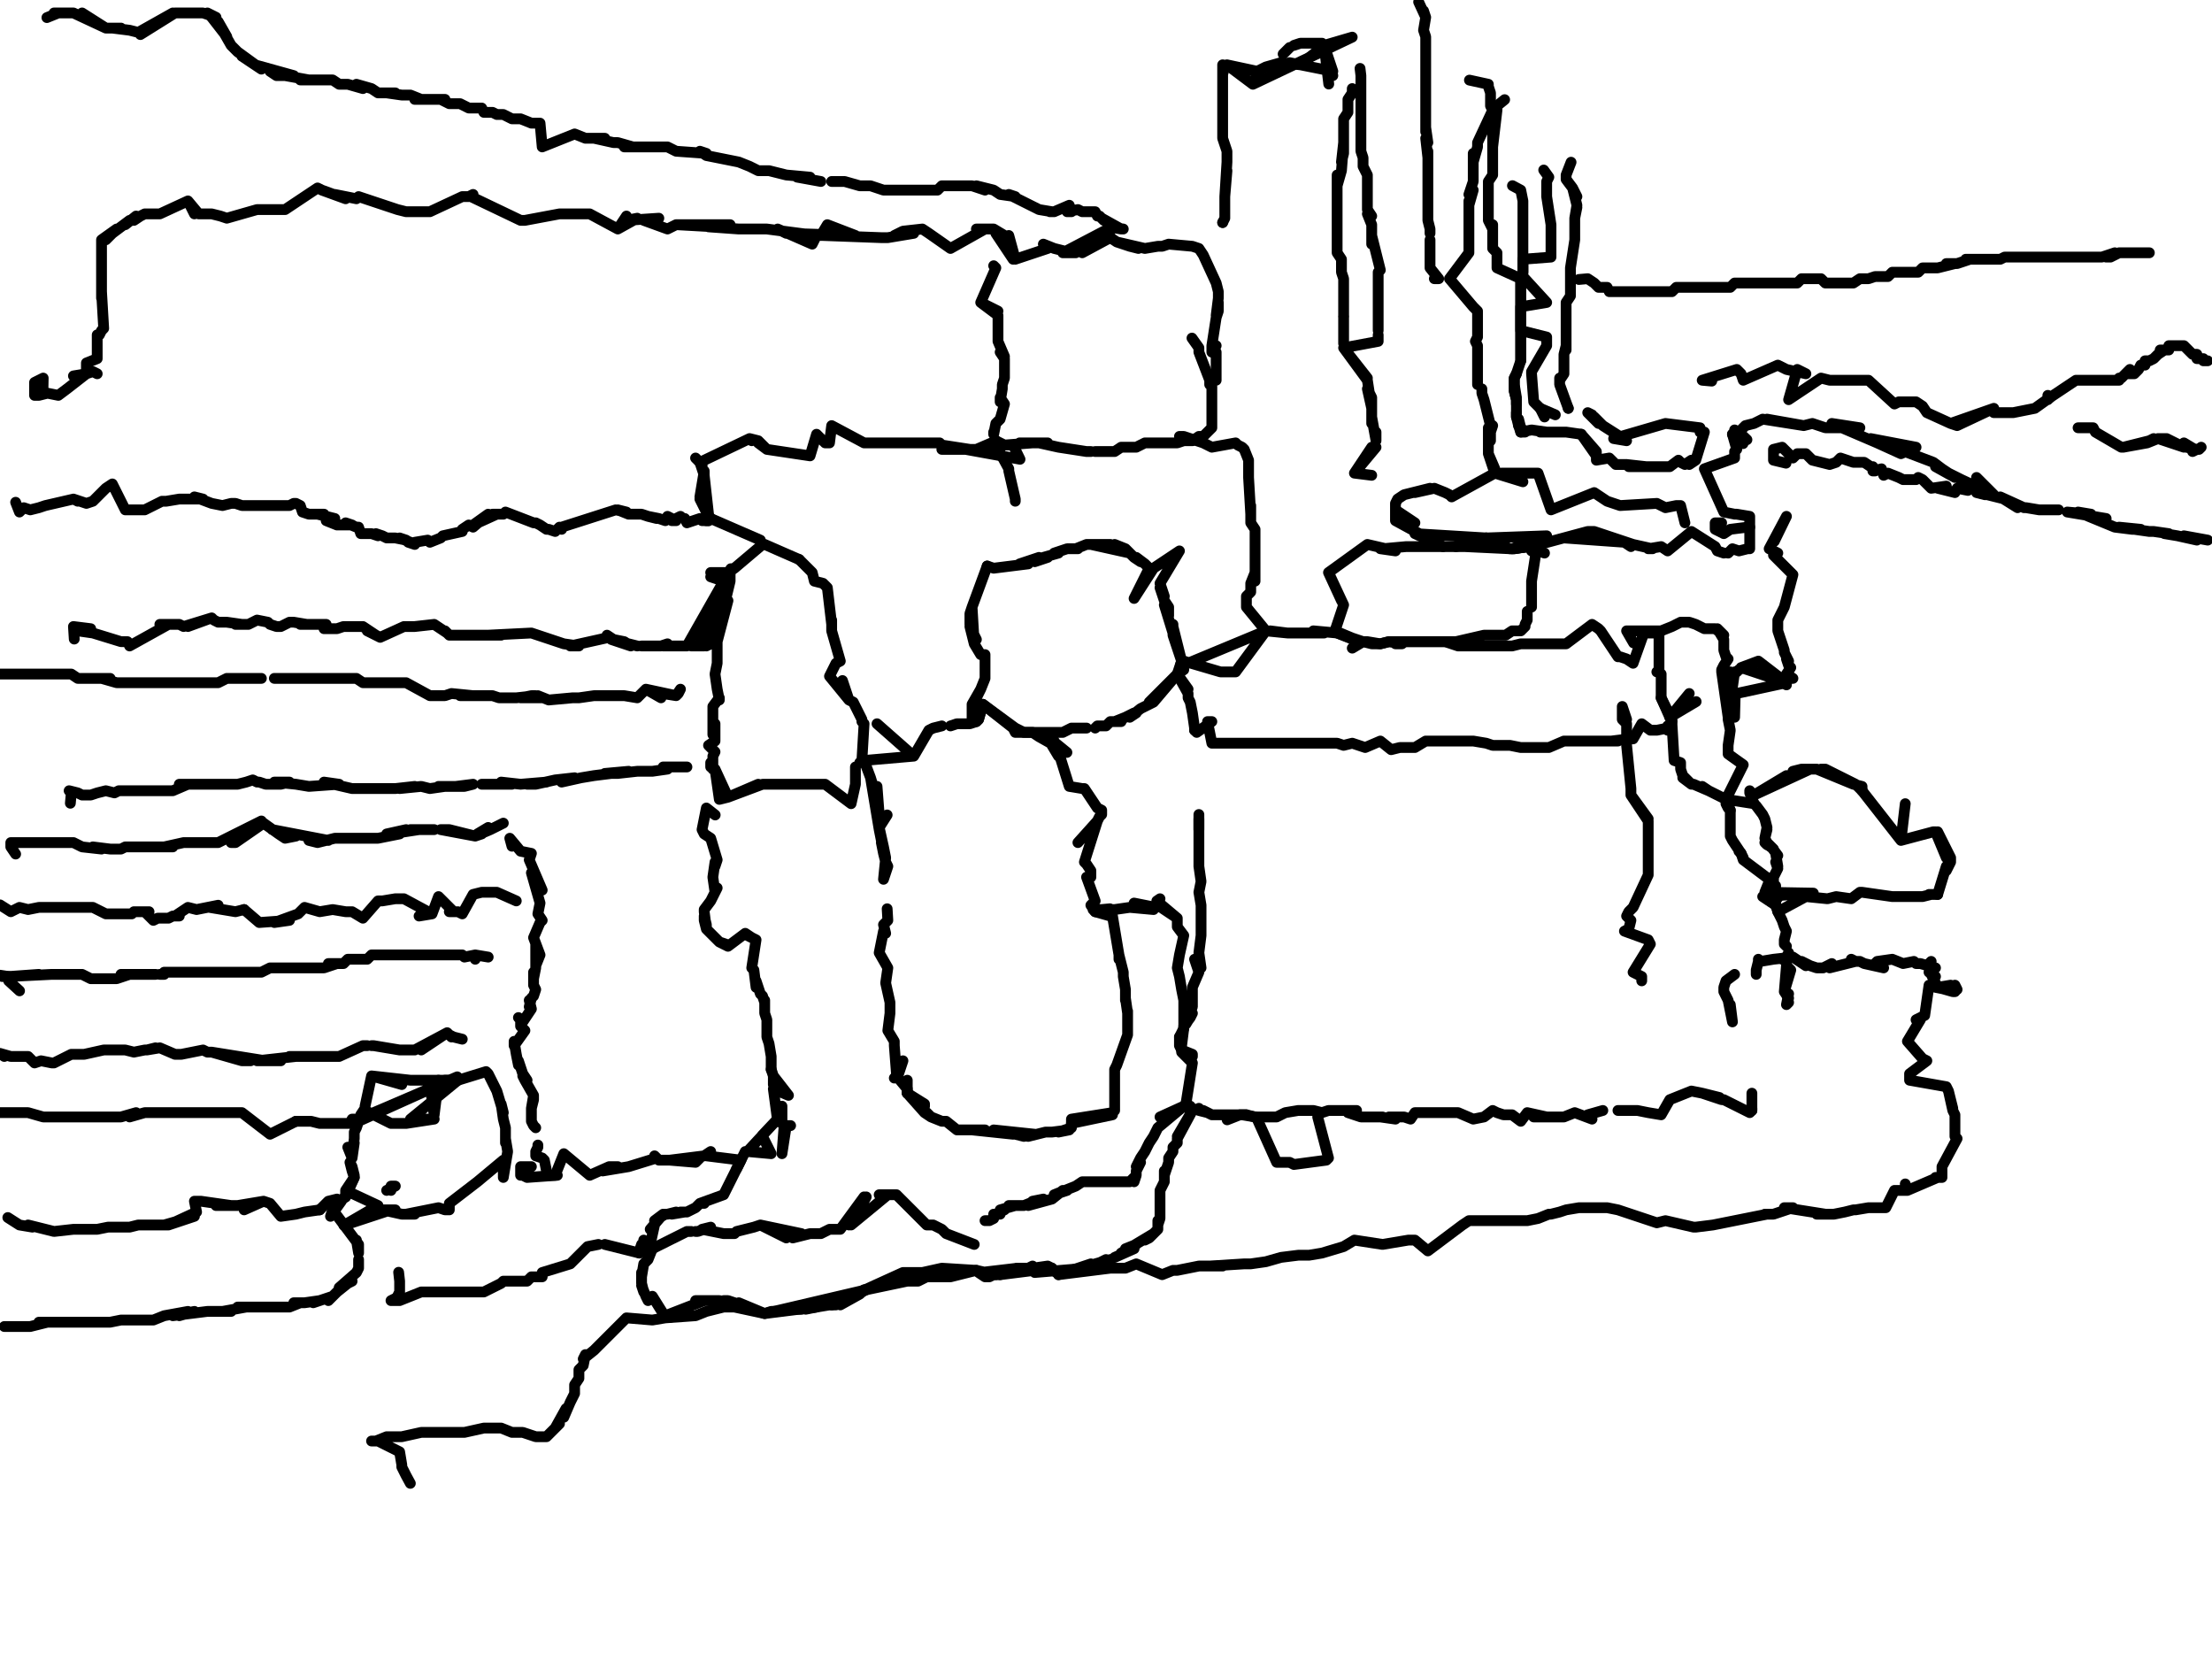 <?xml version="1.0" encoding="utf-8" ?>
<svg baseProfile="full" height="769" version="1.1" width="1024" xmlns="http://www.w3.org/2000/svg" xmlns:ev="http://www.w3.org/2001/xml-events" xmlns:xlink="http://www.w3.org/1999/xlink"><defs /><path d="M19.9,180.01L20,175L16,177L16,183L16,183L18,183L22,182L27,183L31,180L40,173L34,174L40,173L43,172L45,173L43,172L40,173L40,172L40,169L40,168L40,168L45,166L45,155L46,155L47,153L48,152L48,152L47,135L47,138L47,131L47,128L47,124L47,122L47,119L47,115L47,117L47,113L47,111L54,106L51,109L49,111L52,108L60,102L58,104L63,100L62,102L65,100L67,99L69,99L71,99L74,99L87,93L90,99L87,93L92,99L98,99L102,100L105,101L105,101L119,97L127,97L132,97L147,87L149,88L160,92L155,90L165,92L166,91L184,97L184,97L188,98L199,98L194,98L199,98L214,91L217,91L219,90L218,91L241,102L243,102L241,102L243,102L259,99L268,99L262,99L273,99L286,106L290,100L286,106L295,101L290,102L305,101L298,102L309,106L313,104L338,104L313,104L331,105L328,105L342,106L342,106L342,106L355,106L378,109L376,113L360,106L364,108L396,109L383,104L380,109L381,109L408,110L408,110L408,110L411,110L423,108L414,109L418,107L427,106L430,108L430,108L440,115L430,108L440,115L440,115L440,115L440,115L456,106L452,106L458,106L454,106L460,106L465,109L463,108L461,108L469,120L467,109L470,120L470,120L470,120L470,120L485,115L483,113L488,115L496,117L498,117L492,117L513,106L514,110L501,117L514,110" fill="none" stroke="#000000" style="-webkit-tap-highlight-color: rgba(0, 0, 0, 0); stroke-linecap: round; stroke-linejoin: round; stroke-width: 5;" /><path d="M517,112L514,110L517,112L517,112L523,114L527,115L527,115L517,112L530,115L530,115L536,114L537,114L538,114L541,113L552,114L541,113L552,114L552,114L555,115L557,118L557,118L557,118L557,118L557,118L557,118L557,118L563,131L564,135L564,137L564,138L563,146L564,140L564,144L563,147L561,160L561,160L563,160L561,160L561,160L561,160L561,163L561,163" fill="none" stroke="#000000" style="-webkit-tap-highlight-color: rgba(0, 0, 0, 0); stroke-linecap: round; stroke-linejoin: round; stroke-width: 5;" /><path d="M450.49,125.74" fill="none" stroke="#000000" style="-webkit-tap-highlight-color: rgba(0, 0, 0, 0); stroke-linecap: round; stroke-linejoin: round; stroke-width: 5;" /><path d="M563,163L563,163L563,163L563,176" fill="none" stroke="#000000" style="-webkit-tap-highlight-color: rgba(0, 0, 0, 0); stroke-linecap: round; stroke-linejoin: round; stroke-width: 5;" /><path d="M460,123L460,123L460,123L460,123L460,123L460,123L461,124L454,140L454,140L462,144L454,140L462,146L462,149L462,155L462,151L462,156L462,158L465,165L463,163L465,166L465,174L465,175L464,178L464,180L463,186L463,184L465,187L463,194L463,194L463,194L462,195L461,196L460,201L460,200" fill="none" stroke="#000000" style="-webkit-tap-highlight-color: rgba(0, 0, 0, 0); stroke-linecap: round; stroke-linejoin: round; stroke-width: 5;" /><path d="M461,204L461,204L461,206L461,206L461,206L461,206L467,217L467,217L467,218L467,218L467,218L467,218L470,231L467,218L470,231L470,231L470,232" fill="none" stroke="#000000" style="-webkit-tap-highlight-color: rgba(0, 0, 0, 0); stroke-linecap: round; stroke-linejoin: round; stroke-width: 5;" /><path d="M551.8,156.49L555,161L555,162L555,163L555,163L560,176L560,176L560,176L560,178L560,178L561,179L561,179L561,179L561,191L561,179L561,193L561,194L561,196L561,198L559,200L557,202L555,202L552,204L548,204L545,205L543,205L541,205L539,205L537,205L536,205L534,205L532,205L530,205L526,207L523,207L519,207L516,209L512,209L510,209L508,209L507,209" fill="none" stroke="#000000" style="-webkit-tap-highlight-color: rgba(0, 0, 0, 0); stroke-linecap: round; stroke-linejoin: round; stroke-width: 5;" /><path d="M505,209L503,209L490,207L490,207L490,207L490,207L490,207L481,205L485,205L472,205L478,205L465,206L469,206L461,206L456,208L454,208L450,208L447,208L436,208L447,208L472.2,212.58L469,206L469,206L467,206L465,206L461,204L459,205L452,208L447,208L449,208L436,206L435,205L432,205L432,205L432,205L414,205L418,205L405,205L411,205L402,205L400,205L385,197L384,205L384,205L384,205L382,205L378,201L375,211L375,211L355,208L375,211L355,208L355,208L355,208L355,208L351,205L355,208L351,204L347,203L348,204L347,203L347,203L347,203L347,203L347,203L347,203L324,214L325,215L325,215L324,214" fill="none" stroke="#000000" style="-webkit-tap-highlight-color: rgba(0, 0, 0, 0); stroke-linecap: round; stroke-linejoin: round; stroke-width: 5;" /><path d="M325,216L324,214L322,212L324,214L326,220L326,218L324,230L326,220L328,238L324,231L327,237L329,240L329,240L328,241L327,241L328,241L328,241L328,241L327,241" fill="none" stroke="#000000" style="-webkit-tap-highlight-color: rgba(0, 0, 0, 0); stroke-linecap: round; stroke-linejoin: round; stroke-width: 5;" /><path d="M551.8,203.53L546,202L548,202L554,204L557,205L561,207L572,205L573,206L575,207L576,208L578,213L578,218L578,216L578,221L578,221L578,221L578,221L579,238L579,234L579,242L581,245L581,251L581,247L581,258L581,254L581,261L581,263L581,269L581,265L579,270L579,274L577,276L577,278L577,280L577,281L586,292" fill="none" stroke="#000000" style="-webkit-tap-highlight-color: rgba(0, 0, 0, 0); stroke-linecap: round; stroke-linejoin: round; stroke-width: 5;" /><path d="M586,292L586,292L586,292L586,292L586,292L586,292L586,292L546.37,308.47L547,306L548,306L548,306L548,306L548,306L565,311L565,311L572,311L586,292L586,292L596,293L588,292L596,293L602,293L613,293L608,292L619,293L619,293L629,297L626,300L631,297L635,298L639,298L643,297L649,298L646,298L651,297L655,297L660,297L657,297L662,297L666,297L669,297L675,299L673,297L675,299L675,299L687,299L691,299L695,299L700,299L704,298L707,298L713,298L716,298L722,298L725,298L737,289L740,291L741,292L749,304L741,292L749,304L749,304L750,304L753,305L753,305L756,307L756,307L761,293L761,293L768,293L768,311L767,311L768,311L768,311L768,311L769,312L769,312L769,312L769,312L769,312L769,316L769,316L769,323L773,332L773,332L774,334L773,336L772,336L772,337L767,338L767,338L765,338L764,338L764,338L760,335L756,342L756,342L753,342L754,342L746,343L749,343L745,343L742,343L738,343L735,343L731,343L727,343L724,343L717,346L713,346L707,346L704,346L699,345L694,345L691,345L688,344L682,343L678,343L671,343L664,343L660,343L655,346L651,346L653,346L648,346L644,347L639,343L632,346L629,345L626,344L622,345L619,344L615,344L610,344L604,344L592,344L597,344L586,344L581,344L575,344L574,344L577,344L570,344L568,344L564,344L566,344L563,344L561,344L559,334L561,334L554,339L554,339L554,339L553,338" fill="none" stroke="#000000" style="-webkit-tap-highlight-color: rgba(0, 0, 0, 0); stroke-linecap: round; stroke-linejoin: round; stroke-width: 5;" /><path d="M553,338L553,338L553,338L553,338L553,337L553,337L552,330L552,330L552,330L551,325L550,323L551,325L550,323L550,321L545,312L550,319L545,312L545,312L545,312L545,312L545,312L548,310" fill="none" stroke="#000000" style="-webkit-tap-highlight-color: rgba(0, 0, 0, 0); stroke-linecap: round; stroke-linejoin: round; stroke-width: 5;" /><path d="M307.56,321.13L313,322L314,321L315,319L315,319L313,322L299,319L306,323L299,319L295,323L289,322L280,322L285,322L275,322L268,323L265,323L265,323L254,324L254,324L249,322L249,322L251,323L242,323L241,323L246,322L248,322L239,323L237,323L231,323L231,323L228,322L224,322L228,322L226,322L223,322L215,322L213,322L219,322L209,321L206,322L201,322L203,322L199,322L199,322L199,322L199,322L199,322L188,316L186,316L185,316L181,316L179,316L175,316L174,316L170,316L168,316L165,314L161,314L157,314L154,314L150,314L147,314L137,314L141,314L132,314L127,314" fill="none" stroke="#000000" style="-webkit-tap-highlight-color: rgba(0, 0, 0, 0); stroke-linecap: round; stroke-linejoin: round; stroke-width: 5;" /><path d="M116,314L121,314L110,314L105,314L101,316L98,316L89,316L92,316L78,316L81,316L85,316L74,316L71,316L69,316L62,316L65,316L58,316L54,316L47,314L51,314L43,314L40,314L45,314L36,314L33,312L24,312L27,312L18,312L13,312L9,312L4,312L0,312" fill="none" stroke="#000000" style="-webkit-tap-highlight-color: rgba(0, 0, 0, 0); stroke-linecap: round; stroke-linejoin: round; stroke-width: 5;" /><path d="M10.86,237.91" fill="none" stroke="#000000" style="-webkit-tap-highlight-color: rgba(0, 0, 0, 0); stroke-linecap: round; stroke-linejoin: round; stroke-width: 5;" /><path d="M34.37,295.8L34,290L34,290L42,291L36,292L43,293L56,297L58,297L59,297L59,297L60,299L78,289L74,289L80,289L83,289L85,290L98,286L87,290L98,286L98,286L99,287L99,287L101,288L105,288L112,289L109,289L115,289L119,287L124,288L125,289L128,290L130,290L134,288L136,288L142,289L139,289L151,289L150,291L156,291L159,290L164,290L168,290L174,294L170,292L176,295L187,290L176,295L187,290L192,290L192,290L201,289L207,293L206,292L208,294L210,294L210,294L210,294L223,294L232,294L226,294L246,293L246,293L246,293L246,293L246,293L261,298L268,299L264,299L282,295L281,294L284,296L289,297L292,299L283,296L295,299" fill="none" stroke="#000000" style="-webkit-tap-highlight-color: rgba(0, 0, 0, 0); stroke-linecap: round; stroke-linejoin: round; stroke-width: 5;" /><path d="M302,299L297,299L297,299L304,299L306,299L309,298L307,299L312,299L315,299L313,299L317,299L318,299L338.32,263.24L324,299L322,299L320,299L326,299L329,298L327,299L329,298L331,298L338,269L338,265L337,272L327,299L331,290L332,297L337,278L332,294L332,307L331,312L332,319L332,319L333,324L333,323L330,327L330,330L330,332L330,339L330,340L331,335L331,343L328,345L331,348L330,350L330,356L329,353L329,355L331,356L331,356L337,369L333,370L331,356L337,369L337,369L337,369L337,369L337,369L351,363L337,369L353,363L356,363L364,363L358,363L362,363L367,363L373,363L369,363L375,363L376,363L380,363L378,363L382,363L394,372L394,372L396,363L396,361L396,359L396,361L396,356L396,355" fill="none" stroke="#000000" style="-webkit-tap-highlight-color: rgba(0, 0, 0, 0); stroke-linecap: round; stroke-linejoin: round; stroke-width: 5;" /><path d="M398,353L399,352L400,335L400,335L399,334L399,333L395,325L393,324L390,316L390,315L393,324L384,313L387,307L387,307L387,307L389,306L385,292L385,287L385,289L383,272L383,272L383,272L383,272L381,270L377,269L377,269L376,265L371,260L370,259L370,259L370,259L370,259" fill="none" stroke="#000000" style="-webkit-tap-highlight-color: rgba(0, 0, 0, 0); stroke-linecap: round; stroke-linejoin: round; stroke-width: 5;" /><path d="M452.3,266.86" fill="none" stroke="#000000" style="-webkit-tap-highlight-color: rgba(0, 0, 0, 0); stroke-linecap: round; stroke-linejoin: round; stroke-width: 5;" /><path d="M370,259L370,259L354,252L354,252L353,252L354,252L353,252L353,252L353,252L340,263L337,265L333,265L331,265L329,265L331,267L329,267L335,269" fill="none" stroke="#000000" style="-webkit-tap-highlight-color: rgba(0, 0, 0, 0); stroke-linecap: round; stroke-linejoin: round; stroke-width: 5;" /><path d="M457,262L457,262L457,262L460,263L457,262L460,263L460,263L476,261L472,261L481,258L479,260L485,258L483,258L490,256L488,256L494,254L499,254L498,254L503,252L510,252L508,252L514,252L505,252L523,256L517,254L516,252L521,254L525,258L528,260L526,258L530,261L532,263L525,277L534,263L546,255L537,270L539,276L537,272L539,278L541,281L541,283L541,285L539,280L547,306L543,294L543,289L543,290L547,306L547,306L547,306L547,306L545,312L545,312L545,312L545,312L532,325L545,312L534,325L530,327L528,328L523,332L526,330L525,330L517,334L521,332L516,334L519,334L514,334L512,336L508,336L507,337" fill="none" stroke="#000000" style="-webkit-tap-highlight-color: rgba(0, 0, 0, 0); stroke-linecap: round; stroke-linejoin: round; stroke-width: 5;" /><path d="M503,337L498,337L499,337L501,337L496,337L492,339L488,339L485,339L483,339L479,339L476,339L474,339L470,339L469,337L455,326L453,333L453,333L452,334L450,334L452,334L450,334L450,326L450,326L454,319L452,323L454,319L456,314L456,310L456,312L456,307L456,305L456,303L456,303L456,303L456,303L454,303L451,298L451,298L449,290L452,296L450,293L451,298L450,281L449,289L449,289L449,284L450,281L450,281L450,281L450,281L457,262" fill="none" stroke="#000000" style="-webkit-tap-highlight-color: rgba(0, 0, 0, 0); stroke-linecap: round; stroke-linejoin: round; stroke-width: 5;" /><path d="M32.57,371.79L33,367L32,366L36,367L38,368L42,368L45,367L49,366L53,367L55,366L60,366L63,366L67,366L76,366L72,366L80,366L87,363L90,363L83,363L94,363L100,363L103,363L107,363L110,363L114,362L117,361L119,362L120,362L123,363L130,363L134,362L127,362L137,363L143,364L157,363L150,362L163,365L168,365L172,365L175,365L179,365L183,365L192,364L185,365L195,364L199,365L206,364L203,364L210,364L215,364L219,363L211,364" fill="none" stroke="#000000" style="-webkit-tap-highlight-color: rgba(0, 0, 0, 0); stroke-linecap: round; stroke-linejoin: round; stroke-width: 5;" /><path d="M223,363L226,363L237,363L232,362L241,363L253,362L244,363L248,363L257,361L266,360L260,362L269,360L275,359L291,357L280,358L286,358L295,357L299,357L302,357L309,356L307,355L315,355L313,355L318,355L317,355L318,355L318,355" fill="none" stroke="#000000" style="-webkit-tap-highlight-color: rgba(0, 0, 0, 0); stroke-linecap: round; stroke-linejoin: round; stroke-width: 5;" /><path d="M7.24,395.31L5,392L5,390L9,390L11,390L14,390L20,390L29,390L24,390L34,390L38,392L47,393L43,392L51,393L54,393L56,393L58,392L60,392L62,392L63,392L65,392L67,392L71,392L69,392L74,392L80,392L76,392L85,390L89,390L92,390L96,390L100,390L101,390L121,380L107,390L109,390L122,381L129,386L132,388L137,387L126,384L152,389L143,389L147,390L155,388L155,388L155,388L155,388L155,388L170,388L155,388L172,388L175,388L185,386L179,386L188,384L181,386L194,384L201,384L197,384L190,384" fill="none" stroke="#000000" style="-webkit-tap-highlight-color: rgba(0, 0, 0, 0); stroke-linecap: round; stroke-linejoin: round; stroke-width: 5;" /><path d="M220,387L208,384L204,384L220,387L221,386L226,383L223,386L220,387L227,384L233,381L233,381L233,381" fill="none" stroke="#000000" style="-webkit-tap-highlight-color: rgba(0, 0, 0, 0); stroke-linecap: round; stroke-linejoin: round; stroke-width: 5;" /><path d="M0,417.02" fill="none" stroke="#000000" style="-webkit-tap-highlight-color: rgba(0, 0, 0, 0); stroke-linecap: round; stroke-linejoin: round; stroke-width: 5;" /><path d="M0,418.83L5,422L9,420L13,421L18,420L24,420L29,420L34,420L40,420L43,420L49,423L56,423L52,423L58,423L60,423L61,423L62,422L63,422L65,422L69,422L67,422L71,426L73,425L74,425L76,425L78,425L80,424L83,424L81,424L87,420L91,421L101,419L97,420L109,422L113,421" fill="none" stroke="#000000" style="-webkit-tap-highlight-color: rgba(0, 0, 0, 0); stroke-linecap: round; stroke-linejoin: round; stroke-width: 5;" /><path d="M113,421L120,427L134,426L127,427L138,423L141,420L148,422L154,421L160,422L163,422L168,425L175,417L177,417L183,416L186,416L187,416L200,423L194,424L200,423L203,415L210,422L208,422L212,422L214,423L219,414L223,413L228,413L226,413L230,413L239,417L239,417L239,417L239,417L239,417" fill="none" stroke="#000000" style="-webkit-tap-highlight-color: rgba(0, 0, 0, 0); stroke-linecap: round; stroke-linejoin: round; stroke-width: 5;" /><path d="M9.05,458.63L4,454L4,453L4,452" fill="none" stroke="#000000" style="-webkit-tap-highlight-color: rgba(0, 0, 0, 0); stroke-linecap: round; stroke-linejoin: round; stroke-width: 5;" /><path d="M4,452L4,452L2,452L1,452L0,451.39L4,452L4,452L18,451L4,452L24,451L27,451L31,451L34,451L36,451L38,451L42,453L45,453L43,453L47,453L51,453L52,453L49,453L54,453L60,451L65,451L56,451L62,451L71,451L69,451L72,451L67,451" fill="none" stroke="#000000" style="-webkit-tap-highlight-color: rgba(0, 0, 0, 0); stroke-linecap: round; stroke-linejoin: round; stroke-width: 5;" /><path d="M74,451L76,451L76,450L78,450L80,450L85,450L83,450L87,450L94,450L90,450L98,450L103,450L107,450L110,450L116,450L121,450L125,448L136,448L134,448L128,448L139,448L145,448L143,448L148,448L150,448L156,446L154,446L152,446L159,446L161,444L165,444L166,444L170,444L172,442L174,442L175,442L177,442L181,442L185,442L183,442L186,442L190,442L192,442L194,442L195,442L203,442L214,442L199,442L214,442L214,442L214,442L214,442L214,442" fill="none" stroke="#000000" style="-webkit-tap-highlight-color: rgba(0, 0, 0, 0); stroke-linecap: round; stroke-linejoin: round; stroke-width: 5;" /><path d="M0,491.19" fill="none" stroke="#000000" style="-webkit-tap-highlight-color: rgba(0, 0, 0, 0); stroke-linecap: round; stroke-linejoin: round; stroke-width: 5;" /><path d="M215,443L220,442L220,444L220,442L226,443L226,443" fill="none" stroke="#000000" style="-webkit-tap-highlight-color: rgba(0, 0, 0, 0); stroke-linecap: round; stroke-linejoin: round; stroke-width: 5;" /><path d="M2,489" fill="none" stroke="#000000" style="-webkit-tap-highlight-color: rgba(0, 0, 0, 0); stroke-linecap: round; stroke-linejoin: round; stroke-width: 5;" /><path d="M2,489L0,487.58L5,489L9,489L13,489L16,492L19,491L24,492L25,492L25,492L33,488L34,488L38,488L39,488L39,488L48,486L48,486L48,486L51,486L54,486L56,486L58,486L62,487L62,487L62,487L62,487L67,486L68,486L72,485L68,486L74,485L81,488L81,488L83,488L81,488L84,488L94,486L96,487L98,487L98,487L112,491L116,491L98,487L123,491L130,491L127,491L119,491L137,489L139,489L134,489L143,489L145,489L150,489L148,489L154,489L156,489L157,489L168,484L168,484L168,484L168,484L170,484L168,484" fill="none" stroke="#000000" style="-webkit-tap-highlight-color: rgba(0, 0, 0, 0); stroke-linecap: round; stroke-linejoin: round; stroke-width: 5;" /><path d="M172,484L173,484L173,484L173,484L173,484L173,484L173,484L185,486L186,486L190,486L188,486L192,486L207,478L207,478L195,486L207,478L208,479L209,480L208,479L210,480L214,481L214,481L214,481L214,481L214,481L214,481L214,481" fill="none" stroke="#000000" style="-webkit-tap-highlight-color: rgba(0, 0, 0, 0); stroke-linecap: round; stroke-linejoin: round; stroke-width: 5;" /><path d="M513.81,420.64L510,421L507,421L507,421L507,422L514,422L510,421L516,421L523,420L534,421L525,418L535,420L536,419" fill="none" stroke="#000000" style="-webkit-tap-highlight-color: rgba(0, 0, 0, 0); stroke-linecap: round; stroke-linejoin: round; stroke-width: 5;" /><path d="M536,419L545,425L535.52,417.02L537,416L536,419L545,425L545,429L548,433L546,442L545,448L546,452L547,458L548,463L548,468L548,473L548,476L547,484L546,480L547,482L547,486L552,488L552,489L552,489" fill="none" stroke="#000000" style="-webkit-tap-highlight-color: rgba(0, 0, 0, 0); stroke-linecap: round; stroke-linejoin: round; stroke-width: 5;" /><path d="M568.08,518.33L574,516L577,516L581,517L586,517L591,517L595,515L601,514L604,514L608,514L612,515L615,514L618,514L622,514L628,514L624,515L630,517L631,517L633,517L635,517L640,517L639,517L646,518L643,517L650,517L653,518L655,515L659,515L660,515L662,515L664,515L666,515L673,515L669,515L675,515L675,515L682,518L687,517L687,517L691,514L693,515L696,516L698,516L700,516L704,519L707,515L716,517L710,517L720,517L724,517L729,515L737,518L735,516L742,514" fill="none" stroke="#000000" style="-webkit-tap-highlight-color: rgba(0, 0, 0, 0); stroke-linecap: round; stroke-linejoin: round; stroke-width: 5;" /><path d="M753,514L749,514L758,514L763,515L769,516L773,509L773,509L783,505L788,506L796,508L788,506L797,509L798,509L798,509L810,515L810,515L810,515L811,514L811,514L811,513" fill="none" stroke="#000000" style="-webkit-tap-highlight-color: rgba(0, 0, 0, 0); stroke-linecap: round; stroke-linejoin: round; stroke-width: 5;" /><path d="M752.62,335.6" fill="none" stroke="#000000" style="-webkit-tap-highlight-color: rgba(0, 0, 0, 0); stroke-linecap: round; stroke-linejoin: round; stroke-width: 5;" /><path d="M811,514L811,509L811,511L811,506" fill="none" stroke="#000000" style="-webkit-tap-highlight-color: rgba(0, 0, 0, 0); stroke-linecap: round; stroke-linejoin: round; stroke-width: 5;" /><path d="M751,333L751,327L753,333L751,333L753,335L753,342L753,345L753,345L755,365L755,365L755,366L755,368L763,379L755,368L763,380L763,386L763,386L763,390L763,397L763,393L763,399L763,403L763,405L763,405L756,420L756,420L756,420L754,422L753,424L755,426L754,430L754,430L752,431L752,431L752,431L763,435L764,437L756,450L756,450L756,450L760,452L756,450L760,452L760,452L760,452L760,452L760,452L760,453L760,453L760,454" fill="none" stroke="#000000" style="-webkit-tap-highlight-color: rgba(0, 0, 0, 0); stroke-linecap: round; stroke-linejoin: round; stroke-width: 5;" /><path d="M237,391.69L236,388L236,388L241,394L241,394L246,395L245,398L251,412L249,409L246,404L250,418L249,423L251,426L250,427L247,434L250,442L248,447L250,442L248,437L248,448L247,453L247,451L247,450L247,455L247,456L248,458L247,461L246,462L245,466L246,467L245,463L246,467L242,473L240,471L241,472L241,475L242,476L243,477L238,484L238,482L239,488L240,493L240,491L240,491L242,497L244,500L242,498L243,500L243,500L247,507L247,509L246,513L247,507L246,513L246,515L246,518L246,517L246,519L247,521L248,522L248,522" fill="none" stroke="#000000" style="-webkit-tap-highlight-color: rgba(0, 0, 0, 0); stroke-linecap: round; stroke-linejoin: round; stroke-width: 5;" /><path d="M249,530L249,531L248,533L248,535L251,536L252,537L253,542L253,544L253,544L253,544L253,544L253,544L253,544L253,544L253,544L257,544L256,544" fill="none" stroke="#000000" style="-webkit-tap-highlight-color: rgba(0, 0, 0, 0); stroke-linecap: round; stroke-linejoin: round; stroke-width: 5;" /><path d="M331.08,377.22L327,374L327,374L327,374L325,384L326,386L329,388L332,398L331,401L331,399L330,406L331,413L332,411L331,413L329,417L329,417L326,421L326,422L327,430L327,428L326,424L326,426L327,430L333,436L336,437L333,436L337,438L345,432L348,434L346,433L350,435L348,448L348,448L349,449L350,457L350,454L352,460L353,461L354,464L354,463L354,466L354,468L354,469L355,472L355,475L355,477L355,480L356,483L357,489L356,483L357,489L357,489L357,490L357,495" fill="none" stroke="#000000" style="-webkit-tap-highlight-color: rgba(0, 0, 0, 0); stroke-linecap: round; stroke-linejoin: round; stroke-width: 5;" /><path d="M357,495L358,498L358,502L358,498L365,507L358,504L360,519L362,512L362,520L363,521L363,521L362,534L364,521L365,521L366,521" fill="none" stroke="#000000" style="-webkit-tap-highlight-color: rgba(0, 0, 0, 0); stroke-linecap: round; stroke-linejoin: round; stroke-width: 5;" /><path d="M410.69,420.64L411,426L409,428L410,432L409,431L407,441L411,448L410,455L412,464L412,469L411,477L414,482L414,484L414,484L415,497L418,491L416,497L416,497L414,499L415,498L420,504L420,506" fill="none" stroke="#000000" style="-webkit-tap-highlight-color: rgba(0, 0, 0, 0); stroke-linecap: round; stroke-linejoin: round; stroke-width: 5;" /><path d="M420,506L420,506L420,506L420,506L420,504L420,502L420,500" fill="none" stroke="#000000" style="-webkit-tap-highlight-color: rgba(0, 0, 0, 0); stroke-linecap: round; stroke-linejoin: round; stroke-width: 5;" /><path d="M410.69,377.22L407,383L409,392L409,392L410,397L409,407L411,401L411,401L410,399L409,395L408,390L410,399L407,384L403,360L406,370L406,364L407,377L403,360L400,352L400,352L400,352L423,350L406,335L423,350L423,350L430,338L430,338L430,338L432,337L436,336" fill="none" stroke="#000000" style="-webkit-tap-highlight-color: rgba(0, 0, 0, 0); stroke-linecap: round; stroke-linejoin: round; stroke-width: 5;" /><path d="M440,336L443,335L447,335L449,335L452,334L453,333L453,333L455,326L470,337L474,339L478,339L481,341L493.91,348.27L485,341L487,341L488,343L488,345L492,348L487,345L490,350L490,348L495,364L495,364L495,364L495,364L501,365L501,365L502,365L502,365L508,374L508,374L508,374L510,375L510,377L509,378L508,380L508,380L508,380L499,390L508,380L502,399L503,400L503,400L503,400L505,403L505,404L505,406L505,403L505,406L505,406L503,406L507,417L506,418L505,419L505,419L505,419L505,419L505,419L507,422L507,422L506,421L507,422L514,424L514,424L508,422L514,424L515,424L518,442L518,442L518,442L518,444L518,444L518,442L520,450L520,451L520,452L521,458L521,460L521,463L521,462L522,469L522,468L522,479L522,477L522,479L522,473L522,479L522,479L517,493L516,495L516,502L516,500L516,498L516,514L516,514L516,514L516,514L516,514L515,515L516,514L515,515L515,515L496,518L496,520L515,516L515,516" fill="none" stroke="#000000" style="-webkit-tap-highlight-color: rgba(0, 0, 0, 0); stroke-linecap: round; stroke-linejoin: round; stroke-width: 5;" /><path d="M496,522L496,520L496,522L496,522L490,524L495,523L487,524L484,524L476,526L470,525L474,526L479,525L460,523L465,524L463,524L469,525L450,523L452,523L447,523L456,523L443,523L438,519L438,519L436,519L431,517L429,515L431,517L428,515L420,506L428,511L428,512L420,506L420,506L420,506L420,506" fill="none" stroke="#000000" style="-webkit-tap-highlight-color: rgba(0, 0, 0, 0); stroke-linecap: round; stroke-linejoin: round; stroke-width: 5;" /><path d="M3.62,563.56L9,567L15,568L13,567L25,570L34,569L43,569L40,569L36,569L45,569L50,568L51,568L50,568L52,568L54,568L56,568L58,568L60,568L64,567L64,567L67,567L69,567L71,567L74,567L78,567L76,567L90,563L78,567L91,561L90,556L93,556L107,558L104,558L100,558L110,558L122,556L113,560L122,556L125,557L130,563L137,562L141,561L141,561L148,560" fill="none" stroke="#000000" style="-webkit-tap-highlight-color: rgba(0, 0, 0, 0); stroke-linecap: round; stroke-linejoin: round; stroke-width: 5;" /><path d="M148,560L152,556L152,556L156,555L153,557L157,556L160,554L160,554L164,545L160,554" fill="none" stroke="#000000" style="-webkit-tap-highlight-color: rgba(0, 0, 0, 0); stroke-linecap: round; stroke-linejoin: round; stroke-width: 5;" /><path d="M0,516.52" fill="none" stroke="#000000" style="-webkit-tap-highlight-color: rgba(0, 0, 0, 0); stroke-linecap: round; stroke-linejoin: round; stroke-width: 5;" /><path d="M179,551L183,549L181,549L181,551" fill="none" stroke="#000000" style="-webkit-tap-highlight-color: rgba(0, 0, 0, 0); stroke-linecap: round; stroke-linejoin: round; stroke-width: 5;" /><path d="M0,515L2,515L4,515L7,515L13,515L20,517L25,517L33,517L40,517L47,517L51,517L56,517L63,515L60,517L67,515L71,515L76,515L74,515L80,515L81,515L85,515L89,515L92,515L96,515L100,515L103,515L109,515L105,515L112,515L125,525L125,525L125,525L125,525L125,525L137,519L137,519L137,519L137,519" fill="none" stroke="#000000" style="-webkit-tap-highlight-color: rgba(0, 0, 0, 0); stroke-linecap: round; stroke-linejoin: round; stroke-width: 5;" /><path d="M137,519L143,519L139,519L144,519L144,519L148,520L149,520L149,520L162,520L162,520L163,518L163,518L166,518L211.67,498.43L166,519L166,519L169,514L169,514L181,520L185,520L183,520L186,520L188,520L201,518L190,518L212,500L210,500L208,500L206,500L204,500L203,500L201,500L194,500L197,500L190,500L172,498L186,502L172,498L169,512L169,512L169,513L167,516L169,514L166,519L165,522L164,524L164,527L163,535L161,531L163,536L164,529" fill="none" stroke="#000000" style="-webkit-tap-highlight-color: rgba(0, 0, 0, 0); stroke-linecap: round; stroke-linejoin: round; stroke-width: 5;" /><path d="M164,544L163,540L162,538L163,542L164,545L164,545L164,545L160,551L164,545L160,553L160,554L160,551L175,558L159.21,567.18L181,560L183,560L177,560L186,562L192,562L188,562L203,559L203,559L203,559L206,560L206,560L208,560L208,558L208,557L208,557L208,557L221,547L233,537L233,540L233,545L235,533L234,527L234,524L234,529L234,522L233,518L232,511L233,515L230,505L226,497L225,496L212,500L208,500L206,500" fill="none" stroke="#000000" style="-webkit-tap-highlight-color: rgba(0, 0, 0, 0); stroke-linecap: round; stroke-linejoin: round; stroke-width: 5;" /><path d="M199,502L201,516L203,500" fill="none" stroke="#000000" style="-webkit-tap-highlight-color: rgba(0, 0, 0, 0); stroke-linecap: round; stroke-linejoin: round; stroke-width: 5;" /><path d="M154,560L153,563L158,556L153,563L153,563L154,560L166,576L166,580L165,574" fill="none" stroke="#000000" style="-webkit-tap-highlight-color: rgba(0, 0, 0, 0); stroke-linecap: round; stroke-linejoin: round; stroke-width: 5;" /><path d="M201,516" fill="none" stroke="#000000" style="-webkit-tap-highlight-color: rgba(0, 0, 0, 0); stroke-linecap: round; stroke-linejoin: round; stroke-width: 5;" /><path d="M166,583L166,587L165,589L157,596L163,593L161,594L156,598L152,602L154,600L145,603L148,602L141,603L136,603L139,603L134,605L123,605L128,605L130,605L125,605L119,605L118,605L110,605L114,605L103,607L107,607L100,607L96,607L80,609L90,607L83,609L87,607L76,609L71,611L67,611L62,611L56,611L51,612L45,612L40,612L34,612L25,612L29,612L27,612L18,612L22,612L14,614L9,614L7,614L2,614" fill="none" stroke="#000000" style="-webkit-tap-highlight-color: rgba(0, 0, 0, 0); stroke-linecap: round; stroke-linejoin: round; stroke-width: 5;" /><path d="M727.29,75.08L725,81L725,81L725,82L725,83L728,87L730,91L728,87L728,87L730,95L729,101L730,96L729,101L729,102L729,106L729,104L729,108L729,109L729,111L729,111L729,111L729,111L729,111L729,111L729,111L727,124L727,128L727,126L727,129L727,135L727,133L727,137L725,140L725,142L725,146L725,147L725,151L725,153L725,155L725,156L725,158L725,162L725,160L724,164L724,166L724,167L724,169L724,171L724,173L722,176L722,175L722,178L726,189" fill="none" stroke="#000000" style="-webkit-tap-highlight-color: rgba(0, 0, 0, 0); stroke-linecap: round; stroke-linejoin: round; stroke-width: 5;" /><path d="M726,189L726,189L726,189L726,189L726,189L726,189" fill="none" stroke="#000000" style="-webkit-tap-highlight-color: rgba(0, 0, 0, 0); stroke-linecap: round; stroke-linejoin: round; stroke-width: 5;" /><path d="M714.63,78.7L717,82L716,84L716,87L716,88L716,90L716,90L716,91L716,91L716,91L716,91L716,91L716,91L716,91L718,104L718,106L718,108L718,109L718,111L718,113L718,115L718,117L718,119L705,120L705,122L705,124L705,126L705,128L705,128L705,128L705,128L705,128L705,128L705,128L716,140L704,142L704,144L704,146L704,147L704,149L704,151L704,153L716,156L716,158L716,160L709,172L709,172L709,172L709,172L709,172L709,173L709,173L709,173L709,173L710,186L713,189L713,189L713,189L713,189L720,192L720,192" fill="none" stroke="#000000" style="-webkit-tap-highlight-color: rgba(0, 0, 0, 0); stroke-linecap: round; stroke-linejoin: round; stroke-width: 5;" /><path d="M713,189L715,193L713,189L713,189" fill="none" stroke="#000000" style="-webkit-tap-highlight-color: rgba(0, 0, 0, 0); stroke-linecap: round; stroke-linejoin: round; stroke-width: 5;" /><path d="M700.16,85.94L704,88L705,93L705,97L705,100L705,108L705,104L705,113L705,111L705,117L705,119L705,120L705,122L705,124L705,126L704,129L704,129L704,133L704,131L704,135L704,137L704,138L704,140L704,144L704,142L704,146L704,147L704,149L704,151L704,153L704,155L704,158L704,160L704,162L704,166L704,167L702,173L702,173L701,175L701,175L701,176L701,180L701,178L702,184L701,181L702,185L702,187" fill="none" stroke="#000000" style="-webkit-tap-highlight-color: rgba(0, 0, 0, 0); stroke-linecap: round; stroke-linejoin: round; stroke-width: 5;" /><path d="M702,193L702,191L702,193L703,197L704,200L704,198L703,194" fill="none" stroke="#000000" style="-webkit-tap-highlight-color: rgba(0, 0, 0, 0); stroke-linecap: round; stroke-linejoin: round; stroke-width: 5;" /><path d="M696.54,46.13L693,49L693,51L693,51L693,51L693,51L691,68L691,51L691,71L691,75L691,81L689,84L689,90L689,88L689,93L689,95L689,100L689,97L689,102L691,106L691,104L691,108L691,109L691,113L691,111L691,115L693,117L693,119L693,122L693,120L693,124L704,129L704,129L704,131L704,133L704,135L704,138L704,137L704,144L704,140L704,146L704,147L704,151L704,153L704,155L704,156L704,160L704,158L704,166L704,164L704,167" fill="none" stroke="#000000" style="-webkit-tap-highlight-color: rgba(0, 0, 0, 0); stroke-linecap: round; stroke-linejoin: round; stroke-width: 5;" /><path d="M702,173L701,175L701,176L701,178L701,180L701,181L702,185L702,191L702,187L702,193L702,193L702,193L702,193" fill="none" stroke="#000000" style="-webkit-tap-highlight-color: rgba(0, 0, 0, 0); stroke-linecap: round; stroke-linejoin: round; stroke-width: 5;" /><path d="M680.25,37.09L689,39L689,40L689,40L690,43L690,46L690,49L690,49L691,51L691,51L691,51L684,66L684,68L682,75L682,71L682,79L682,81L682,84L680,90L682,88L680,95L680,93L680,97L680,99L680,102L680,100L680,104L680,106L680,108L680,109L680,111L680,113L680,117L671,129L671,129L671,129L671,129L671,129L671,129L671,129L671,129L671,129L671,129L682,142L684,144L684,156L684,156L684,156L684,156L684,156L684,156L684,156L683,158L684,160L684,160L684,160L684,160L684,160L684,160L684,160L684,173L684,175L684,178" fill="none" stroke="#000000" style="-webkit-tap-highlight-color: rgba(0, 0, 0, 0); stroke-linecap: round; stroke-linejoin: round; stroke-width: 5;" /><path d="M686,180L686,182L687,185L690,197L690,197L690,197L690,197L690,197L689,198L689,198L689,199L689,205L689,204L689,205L689,210L692,217L692,218L689,210L689,210L692,219L692,219L692,219" fill="none" stroke="#000000" style="-webkit-tap-highlight-color: rgba(0, 0, 0, 0); stroke-linecap: round; stroke-linejoin: round; stroke-width: 5;" /><path d="M656.73,0.9L660,8L659,5L660,8L659,14L660,17L660,21L660,26L660,30L660,33L660,37L660,41L660,46L660,55L660,52L660,61L660,59L661,66L660,64L661,73L661,70L661,75L661,79L661,81L661,84L661,86L661,88L661,90L661,93L661,95L661,97L661,100L661,102L662,106L662,108" fill="none" stroke="#000000" style="-webkit-tap-highlight-color: rgba(0, 0, 0, 0); stroke-linecap: round; stroke-linejoin: round; stroke-width: 5;" /><path d="M662,111L662,117L662,120L662,124L666,129L664,129L666,129L666,129" fill="none" stroke="#000000" style="-webkit-tap-highlight-color: rgba(0, 0, 0, 0); stroke-linecap: round; stroke-linejoin: round; stroke-width: 5;" /><path d="M629.6,31.66L630,35L630,37L630,41L630,44L630,48L630,50L630,57L630,53L630,64L630,61L630,68L630,70L631,73L631,77L633,81L633,82L633,86L633,88L633,91L633,90L633,93L633,95L633,97L635,100L633,99L635,104L635,106L635,113L635,109L639,125L639,125L639,125L638,126L638,129L638,133L638,138L638,142L638,146L638,151L638,147L638,153" fill="none" stroke="#000000" style="-webkit-tap-highlight-color: rgba(0, 0, 0, 0); stroke-linecap: round; stroke-linejoin: round; stroke-width: 5;" /><path d="M638,155L638,156L638,158L638,158L638,158L622,161L633,175L622,161L622,161L633,176L635,189L633,180L635,184L635,187L635,196L635,193L637,204L637,200" fill="none" stroke="#000000" style="-webkit-tap-highlight-color: rgba(0, 0, 0, 0); stroke-linecap: round; stroke-linejoin: round; stroke-width: 5;" /><path d="M624.17,40.71" fill="none" stroke="#000000" style="-webkit-tap-highlight-color: rgba(0, 0, 0, 0); stroke-linecap: round; stroke-linejoin: round; stroke-width: 5;" /><path d="M637,207L627,219L635,220L627,219L635,207" fill="none" stroke="#000000" style="-webkit-tap-highlight-color: rgba(0, 0, 0, 0); stroke-linecap: round; stroke-linejoin: round; stroke-width: 5;" /><path d="M626,41L626,43L624,46L624,52L622,55L622,61L622,71L621,75L622,66L621,79L619,86L619,81L619,84L619,88L619,91L619,97L619,93L619,99L619,104L619,106L619,102L619,100L619,108L619,111L619,113L619,109L619,115L619,117L621,120L621,122L621,126L622,129L622,131L622,133L622,135L622,137L622,138L622,140L622,146L622,144" fill="none" stroke="#000000" style="-webkit-tap-highlight-color: rgba(0, 0, 0, 0); stroke-linecap: round; stroke-linejoin: round; stroke-width: 5;" /><path d="M622,147L622,159L622,159L622,159L622,159L622,159" fill="none" stroke="#000000" style="-webkit-tap-highlight-color: rgba(0, 0, 0, 0); stroke-linecap: round; stroke-linejoin: round; stroke-width: 5;" /><path d="M566.28,33.47L566,30L566,37L566,41L566,46L566,52L566,57L566,64L568,70L568,75L567,91L568,79L567,91L567,91L567,93L567,99L567,95L567,100L567,101L566,103L566,103L566,103" fill="none" stroke="#000000" style="-webkit-tap-highlight-color: rgba(0, 0, 0, 0); stroke-linecap: round; stroke-linejoin: round; stroke-width: 5;" /><path d="M566,103L566,103L566,103L566,103" fill="none" stroke="#000000" style="-webkit-tap-highlight-color: rgba(0, 0, 0, 0); stroke-linecap: round; stroke-linejoin: round; stroke-width: 5;" /><path d="M615.12,38.9L613,21L617,35L613,21L617,33L597,29L602,30L613,21L602,30L593,29L586,31L582,33L582,33" fill="none" stroke="#000000" style="-webkit-tap-highlight-color: rgba(0, 0, 0, 0); stroke-linecap: round; stroke-linejoin: round; stroke-width: 5;" /><path d="M582,33L582,33L581,37L582,33L568,30L580,39L580,39L625.98,17.19L613,21L613,21L613,21L612,20L610,20L602,20L599,21" fill="none" stroke="#000000" style="-webkit-tap-highlight-color: rgba(0, 0, 0, 0); stroke-linecap: round; stroke-linejoin: round; stroke-width: 5;" /><path d="M597,22L596,23L595,24L594,25" fill="none" stroke="#000000" style="-webkit-tap-highlight-color: rgba(0, 0, 0, 0); stroke-linecap: round; stroke-linejoin: round; stroke-width: 5;" /><path d="M21.71,8.14L27,6L25,6L31,6L34,6L49,13L38,6L49,13L49,13L51,13L49,13L56,13L52,13L60,14L60,14L64,15L64,15L64,15L64,15L80,6L65,16L81,6L87,6L89,6L85,6L90,6L94,6L100,8L96,6L98,8L105,17L101,10L103,14L107,21L110,24L121,32L112,26L118,30L136,35L128,35L125,33L132,35L143,37L147,37L139,37L141,37L150,37L154,37L157,39L161,39L168,41L165,39L172,41L175,43L183,43L179,43L186,44L190,44L195,46L192,46L199,46L201,46L206,46L204,46L208,48L210,48L213,48L217,50L219,50L223,50L224,52L228,52L230,53L233,53L237,55L241,55L246,57L248,57L250,57L251,68L251,68L251,68L266,62L271,64L280,64L275,64L284,66L286,66L293,68L289,68L297,68L300,68L308,68L304,68L309,68L313,70L327,71L324,70L324,70L327,72L327,72L342,75L347,77L351,79L356,79L364,81L375,82L369,82L380,84" fill="none" stroke="#000000" style="-webkit-tap-highlight-color: rgba(0, 0, 0, 0); stroke-linecap: round; stroke-linejoin: round; stroke-width: 5;" /><path d="M385,84L391,84L398,86L403,86L409,88L420,88L414,88L425,88L431,88L434,88L436,86L440,86L441,86L445,86L449,86L450,86L456,88L452,86L460,88L463,90L470,91L467,90L481,97L481,97L481,97L481,97L487,98L486,98L488,98L495,95L496,98L494,98L499,97L499,97L501,98L503,98L505,98L507,98L508,100L509,100L511,102L510,101L519,106L513,105L520,106L519,106L520,106L520,106L520,106" fill="none" stroke="#000000" style="-webkit-tap-highlight-color: rgba(0, 0, 0, 0); stroke-linecap: round; stroke-linejoin: round; stroke-width: 5;" /><path d="M808.71,203.53L805,200L802,201L805,200L807,198L808,197L812,196L816,194L835,197L818,194L835,197L835,197L839,196L845,198L861,198L848,196L869,205L880,210L887,207L866,203L895,214L899,217L905,221L896,216L908,222L923,229L915,221L916,228L928,231L934,235L926,230L937,235L938,235L944,236L953,236L948,236" fill="none" stroke="#000000" style="-webkit-tap-highlight-color: rgba(0, 0, 0, 0); stroke-linecap: round; stroke-linejoin: round; stroke-width: 5;" /><path d="M975,240L957,237L968,238L962,237L979,244L987,245L991,245L981,244L995,246L997,246L1004,247L1002,247L1008,248L1017,250L1011,248L1022,250" fill="none" stroke="#000000" style="-webkit-tap-highlight-color: rgba(0, 0, 0, 0); stroke-linecap: round; stroke-linejoin: round; stroke-width: 5;" /><path d="M792.42,176.4L788,176L788,176L788,176L804,171L804,171L804,171L804,171L806,173L807,176L823,169L827,171L836,173L832,171L828,185L843,175L847,176L852,176L856,176L861,176L865,176L877,187L877,187L879,186L879,186L879,186L879,186L885,186L887,186L890,188L890,188L892,191L903,196L923,189L906,197L903,196L923,189L923,189L923,191L923,191L932,191L932,191L932,191L932,191L942,189L942,189L942,189L942,189L949,184L948,185L948,185L948,185" fill="none" stroke="#000000" style="-webkit-tap-highlight-color: rgba(0, 0, 0, 0); stroke-linecap: round; stroke-linejoin: round; stroke-width: 5;" /><path d="M962,198L962,198L962,198L964,198L964,198L969,198L968,198L969,198L969,198L969,198L970,200L970,200L982,207L983,207L994,205L983,207L995,204L997,203L995,204L994,205L999,203L1003,203L1002,203L999,203L1011,207L1003,203L1011,207L1011,205L1016,208L1015,209L1017,208L1012,207" fill="none" stroke="#000000" style="-webkit-tap-highlight-color: rgba(0, 0, 0, 0); stroke-linecap: round; stroke-linejoin: round; stroke-width: 5;" /><path d="M745.39,196.3" fill="none" stroke="#000000" style="-webkit-tap-highlight-color: rgba(0, 0, 0, 0); stroke-linecap: round; stroke-linejoin: round; stroke-width: 5;" /><path d="M1018,208L1018,208L1018,208L1019,207L1019,207L1018,208" fill="none" stroke="#000000" style="-webkit-tap-highlight-color: rgba(0, 0, 0, 0); stroke-linecap: round; stroke-linejoin: round; stroke-width: 5;" /><path d="M740,196L739,195L735,191L738,193L735,191L737,192L735,191L738,193L742,197L753,204L747,203L771,196L787,198L787,200L787,200L787,200L789,200L785,213L789,200L785,213L785,213L785,213L782,215L783,213L780,215L778,214L777,213L777,213L773,216L771,216L769,216L767,216L765,216L754,216L758,216L762,216L753,215L748,215L746,213L745,212L739,213L739,209L739,211L732,201L739,209" fill="none" stroke="#000000" style="-webkit-tap-highlight-color: rgba(0, 0, 0, 0); stroke-linecap: round; stroke-linejoin: round; stroke-width: 5;" /><path d="M732,201L725,200L725,200L724,200L722,200L720,200L713,200L716,200L709,199L704,200L704,200L706,200L703,197" fill="none" stroke="#000000" style="-webkit-tap-highlight-color: rgba(0, 0, 0, 0); stroke-linecap: round; stroke-linejoin: round; stroke-width: 5;" /><path d="M779.76,243.34" fill="none" stroke="#000000" style="-webkit-tap-highlight-color: rgba(0, 0, 0, 0); stroke-linecap: round; stroke-linejoin: round; stroke-width: 5;" /><path d="M691,197L691,197L690,200L690,201L690,204" fill="none" stroke="#000000" style="-webkit-tap-highlight-color: rgba(0, 0, 0, 0); stroke-linecap: round; stroke-linejoin: round; stroke-width: 5;" /><path d="M780,242L780,242L778,234L776,234L771,235L767,233L767,233L750,234L744,232L738,228L718,236L712,219L695,219L705,223L692,219L692,219L672,230L671,229L669,228L664,226L655,228L662,226L650,229L647,231L646,233L646,234L646,238L655,242L646,236L646,241L668,253L655,247L688,249L674,253L688,249L716,248L700,254L709,253L735,246L738,246L726,249L724,249L752,251L755,253L752,251L738,246L756,252L765,254L763,254L769,253L772,255L772,255L783,246L794,253L795,255L795,255L795,255L798,256" fill="none" stroke="#000000" style="-webkit-tap-highlight-color: rgba(0, 0, 0, 0); stroke-linecap: round; stroke-linejoin: round; stroke-width: 5;" /><path d="M800,256L802,254L805,255L809,254L810,254L810,254L810,254L810,244L810,244L809,244L810,244L809,244L801,245L801,245L801,245L798,247L794,245L794,242L797,242L794,243" fill="none" stroke="#000000" style="-webkit-tap-highlight-color: rgba(0, 0, 0, 0); stroke-linecap: round; stroke-linejoin: round; stroke-width: 5;" /><path d="M723.67,266.86" fill="none" stroke="#000000" style="-webkit-tap-highlight-color: rgba(0, 0, 0, 0); stroke-linecap: round; stroke-linejoin: round; stroke-width: 5;" /><path d="M794,242" fill="none" stroke="#000000" style="-webkit-tap-highlight-color: rgba(0, 0, 0, 0); stroke-linecap: round; stroke-linejoin: round; stroke-width: 5;" /><path d="M715,256L715,256L715,256L715,256L715,256L707,253L711,253L707,253L701,254L699,254L699,254L678,253L688,249L688,249L682,253L666,253L662,253L671,253L657,253L651,253L640,254L639,254L646,255L633,252L633,252L615,265L615,265L615,265L615,265L621,278L615,265L622,280L618,292L630,297L619,293L631,297L633,297L639,298L643,297L644,297L651,297L655,297L660,297L666,297L669,297L673,297L674,297L674,297L687,294L693,294L697,294L700,292L704,292L706,290L706,289L707,287L707,283" fill="none" stroke="#000000" style="-webkit-tap-highlight-color: rgba(0, 0, 0, 0); stroke-linecap: round; stroke-linejoin: round; stroke-width: 5;" /><path d="M709,281L709,278L709,276L709,272L709,269L711,256L711,256L711,256L711,256L711,256L711,256L709,255L709,254L707,253L707,253L707,253L701,254L700,254L699,254L699,254L699,254L688,249L688,249L688,249L688,249" fill="none" stroke="#000000" style="-webkit-tap-highlight-color: rgba(0, 0, 0, 0); stroke-linecap: round; stroke-linejoin: round; stroke-width: 5;" /><path d="M785.19,324.75L773,332L782,321L773,332L774,333L769,323L774,333L774,334L772,338L774,335L775,352L778,353L778,353L778,353L778,356L779,359L783,363L779,360L783,363L784,363L791,366L788,364L791,366L799,370L799,372L800,374L801,375L801,375L801,387L801,375L801,387L802,389L802,389L806,395L805,394" fill="none" stroke="#000000" style="-webkit-tap-highlight-color: rgba(0, 0, 0, 0); stroke-linecap: round; stroke-linejoin: round; stroke-width: 5;" /><path d="M807,397L806,395L807,398L807,397L807,398L819,407L819,407L819,407L819,408L817,413L817,413L817,413L839.46,413.4L816,415L816,415L822,419L823,422L823,422L836,415L836,415L836,415L846,416L850,415L857,416L861,413L862,413L876,415L876,415L883,415L881,415L890,415L890,415L894,414L893,414L896,414L897,414L901,401L901,403L903,399L903,397L897,385L901,397L896,385L895,385L880,389L882,372L880,389L862,366" fill="none" stroke="#000000" style="-webkit-tap-highlight-color: rgba(0, 0, 0, 0); stroke-linecap: round; stroke-linejoin: round; stroke-width: 5;" /><path d="M858,363L862,364L862,366L859,363L845,356L843,356L858,363L858,363L841,356L834,356L830,357L838,356L812,368L827,359L812,368L811,367" fill="none" stroke="#000000" style="-webkit-tap-highlight-color: rgba(0, 0, 0, 0); stroke-linecap: round; stroke-linejoin: round; stroke-width: 5;" /><path d="M899.17,409.78" fill="none" stroke="#000000" style="-webkit-tap-highlight-color: rgba(0, 0, 0, 0); stroke-linecap: round; stroke-linejoin: round; stroke-width: 5;" /><path d="M810,366L810,367L810,367L812,372" fill="none" stroke="#000000" style="-webkit-tap-highlight-color: rgba(0, 0, 0, 0); stroke-linecap: round; stroke-linejoin: round; stroke-width: 5;" /><path d="M897,414L897,414" fill="none" stroke="#000000" style="-webkit-tap-highlight-color: rgba(0, 0, 0, 0); stroke-linecap: round; stroke-linejoin: round; stroke-width: 5;" /><path d="M184.54,588.89L185,593L185,594L185,596L185,598L183,602L185,600L181,602L185,602L190,600L195,598L199,598L204,598L208,598L210,598L212,598L215,598L219,598L221,598L224,598L228,596L232,594L233,593L235,593L237,593L239,593L241,593L244,593L246,591L250,591L251,591L251,589L264,585L264,585L264,585L265,584L267,582L269,580L272,577L277,576" fill="none" stroke="#000000" style="-webkit-tap-highlight-color: rgba(0, 0, 0, 0); stroke-linecap: round; stroke-linejoin: round; stroke-width: 5;" /><path d="M280,576L280,576L280,576L296,580L296,579" fill="none" stroke="#000000" style="-webkit-tap-highlight-color: rgba(0, 0, 0, 0); stroke-linecap: round; stroke-linejoin: round; stroke-width: 5;" /><path d="M253.29,543.66" fill="none" stroke="#000000" style="-webkit-tap-highlight-color: rgba(0, 0, 0, 0); stroke-linecap: round; stroke-linejoin: round; stroke-width: 5;" /><path d="M296,579L297,576L297,576L300,576L298,574L300,576L300,575L300,575" fill="none" stroke="#000000" style="-webkit-tap-highlight-color: rgba(0, 0, 0, 0); stroke-linecap: round; stroke-linejoin: round; stroke-width: 5;" /><path d="M246,540L242,540L246,540L245,540L241,540L241,544L241,542L242,544L244,545L258,544L253,544L257,544L261,534L273,544L282,540L286,540L279,542L291,540L304,536L303,535L303,535L305,537L305,537L306,537L309,537L310,537L310,537L310,537L310,537L310,537L322,538L324,536L310,537L326,535L329,533L327,535L343,537L341,541" fill="none" stroke="#000000" style="-webkit-tap-highlight-color: rgba(0, 0, 0, 0); stroke-linecap: round; stroke-linejoin: round; stroke-width: 5;" /><path d="M343,537L345,533L345,533L345,533L345,533L345,533L345,533L346,533L346,533L346,533L357,534L346,533L357,534L352.79,525.57L359,519L346,533L346,533L345,533L345,533L343,537L342,539L341,541L341,541L337,549L335,553L324,557L326,557L324,557L324,557L322,559L318,561L315,561L317,561L311,562L313,561L309,562L308,562L303,565L307,562L301,569L303,567L301,576L301,576L300,582L302,578L300,583L298,585L297,591L297,589L297,593L297,594L298,598L297,595L299,600L300,602L302,600L307,608L307,608L308,609L326,602L322,602L329,602L333,602L338,603L335,602L337,602L340,603L354,608L354,608L342,603L354,608L357,607L358,607L360,607L367,606L367,606L367,606L369,606L371,606L378,605L373,606L378,605L378,605L384,604L384,604L384,604L387,604L398,599L389,604L398,599L400,597L401,597L401,597L401,597L401,597L420,593L414,594L416,593L423,593L425,593L429,591L431,591L434,591L438,591L436,591L440,591L452,588L452,588L452,588L452,588L453,589L456,591L458,591L460,590L463,590L466,589L467,589L471,587L473,587L476,587L478,586L478,587L485,586L487,587L487,587L489,589" fill="none" stroke="#000000" style="-webkit-tap-highlight-color: rgba(0, 0, 0, 0); stroke-linecap: round; stroke-linejoin: round; stroke-width: 5;" /><path d="M490,590L490,590L505,585L490,590L507,585L514,583L508,585L512,583" fill="none" stroke="#000000" style="-webkit-tap-highlight-color: rgba(0, 0, 0, 0); stroke-linecap: round; stroke-linejoin: round; stroke-width: 5;" /><path d="M544.57,505.67" fill="none" stroke="#000000" style="-webkit-tap-highlight-color: rgba(0, 0, 0, 0); stroke-linecap: round; stroke-linejoin: round; stroke-width: 5;" /><path d="M516,582L525,578L521,578L526,576L519,580L534,571L530,574L532,573L536,569L536,565L536,567L537,564L537,562L537,553L537,556L537,558L537,551L539,547L539,542L539,544L541,538L541,536L543,533L543,531L545,529L545,527L552,514L552,514L545,526L552,514L548,512L548,512L552,514L550,512L549,511L549,511L549,511L548,512L548,512L549,511L548,512L548,512L537,517L548,512L548,512L536,522L534,526L532,529L530,533L528,536L526,540L528,538L526,542L526,544L525,547L525,545L523,547L521,547L512,547L514,547L517,547L519,547L508,547L505,547L501,547L498,549L488,553L494,551L492,551L487,555L476,558L478,556L483,555L479,556L474,558L469,558L467,558L470,558L463,560L465,560L461,562L463,562L460,562L460,564L458,565L456,565" fill="none" stroke="#000000" style="-webkit-tap-highlight-color: rgba(0, 0, 0, 0); stroke-linecap: round; stroke-linejoin: round; stroke-width: 5;" /><path d="M451,576L451,576L451,576L451,576L451,576L451,576L451,576L451,576L438,571L436,569L432,567L429,567L427,565L415,553L415,553L414,553L407,553L411,553L394,567L401,554L393,567L400,554L389,569L385,569L384,569L380,571L378,571L375,571L367,573L371,571L352,567L364,573L352,567L352,567L349,568L341,570L340,571L335,571L325,569L329,568L323,570L322,570" fill="none" stroke="#000000" style="-webkit-tap-highlight-color: rgba(0, 0, 0, 0); stroke-linecap: round; stroke-linejoin: round; stroke-width: 5;" /><path d="M559.04,380.83" fill="none" stroke="#000000" style="-webkit-tap-highlight-color: rgba(0, 0, 0, 0); stroke-linecap: round; stroke-linejoin: round; stroke-width: 5;" /><path d="M320,570L318,570L318,570L318,570L318,570L302,578L302,578L302,578L302,578L302,578L302,578L300,579L299,579L297,578L296,580L296,580L296,580L296,580" fill="none" stroke="#000000" style="-webkit-tap-highlight-color: rgba(0, 0, 0, 0); stroke-linecap: round; stroke-linejoin: round; stroke-width: 5;" /><path d="M555,377L555,384" fill="none" stroke="#000000" style="-webkit-tap-highlight-color: rgba(0, 0, 0, 0); stroke-linecap: round; stroke-linejoin: round; stroke-width: 5;" /><path d="M297,585" fill="none" stroke="#000000" style="-webkit-tap-highlight-color: rgba(0, 0, 0, 0); stroke-linecap: round; stroke-linejoin: round; stroke-width: 5;" /><path d="M555,379L555,388L555,394L555,401L556,408L555,413L556,419L556,430L556,424L556,433L555,441L555,441L556,448L553,444L555,450L555,450L552,457L552,460L552,464L552,466L549,474L552,469L551,471L548,475L548,476L546,480L546,480L546,481L546,484L547,486L547,487L547,487L552,492L552,492L552,492L552,492L549,511L549,511L549,511L549,511L549,511L549,511L551,512L549,511L552,513" fill="none" stroke="#000000" style="-webkit-tap-highlight-color: rgba(0, 0, 0, 0); stroke-linecap: round; stroke-linejoin: round; stroke-width: 5;" /><path d="M555,513L555,514L559,515L557,514L561,516L566,516L563,516L570,516L572,516L577,516L575,516L581,517L582,518L582,518L582,518L582,518L582,518L591,538L591,538L591,538L593,538L597,538L597,538L599,539L614,537L615,536L610,517L615,536L615,536" fill="none" stroke="#000000" style="-webkit-tap-highlight-color: rgba(0, 0, 0, 0); stroke-linecap: round; stroke-linejoin: round; stroke-width: 5;" /><path d="M189.96,686.59L188,683L186,679L186,678L185,672L181,670L175,667L179,667L172,667L174,667L179,665L186,665L195,663L204,663L215,663L224,661L232,661L237,663L242,663L248,665L250,665L251,665L253,665L255,663L259,659L257,661L262,652L261,656L264,649L266,645L266,641L268,638L268,634L270,632L271,627L270,629L275,625L277,623L290,610L290,610L290,610L290,610L302,611L308,610L308,610L322,609L327,607L335,605L340,605L354,608L367,606L360,607L378,605L354,608L401,597L399,598L401,597L385,604L418,589L427,589L436,587L452,588L461,590L454,589L471,587L463,590L487,587L479,589L503,587L490,590L514,587L508,587L519,587L521,587L526,585L538,590L538,590L543,588L545,588L550,587L555,586L566,586L560,586L576,585L579,585L586,584L593,582L601,581L606,581L612,580L622,577L627,574L640,576L652,574L655,574L661,579L661,579L677,567L680,565L686,565L700,565L700,565L704,565L700,565L707,565L712,564L717,562L718,562L722,561L725,560L731,559L735,559L740,559L744,559L749,560L755,562L758,563L767,566L771,565L771,565L771,565L784,568L785,568L793,567L798,566L803,565L803,565L813,563L813,563L818,562L817,562L821,562L830,559L830,559L826,559L845,562L841,562L841,562L849,562L854,561L858,560L859,560L865,559L867,559L870,559L872,559L873,559L877,551L877,551L879,551L881,551L883,551L883,551L883,551L883,551L882,548L883,551L883,551L883,551L897,545L896,545L899,545L899,544L899,542L899,540L906,527L906,527L906,527L906,527L905,526L905,526L905,526L905,526L905,525L905,516L905,525L905,516L904,514L904,514L902,505L904,513L902,505L901,503L884,500L901,503L884,500L884,498L884,497L892,491L890,490L890,490L890,490L890,490L883,482L889,472L888,472L888,472L887,472L889,471L889,471L891,470L891,470L893,456L893,456L896,457L901,458L897,457L904,459L905,459" fill="none" stroke="#000000" style="-webkit-tap-highlight-color: rgba(0, 0, 0, 0); stroke-linecap: round; stroke-linejoin: round; stroke-width: 5;" /><path d="M906,458L905,456L903,457L903,456L897,457L894,451L896,452L893,450L894,445L892,447L896,448L889,446L888,446L887,446L886,445L881,446L881,446L881,446L876,444L876,444L869,445L868,446L872,448L863,446L861,445L858,445L857,444L859,445L847,448L847,448L848,446L844,448L843,448L841,448L838,447L838,447L834,445L836,446L836,447L830,443L825,444L830,443L821,444L821,444L815,445L814,444L814,445L813,449L813,451L813,449L813,451" fill="none" stroke="#000000" style="-webkit-tap-highlight-color: rgba(0, 0, 0, 0); stroke-linecap: round; stroke-linejoin: round; stroke-width: 5;" /><path d="M949.82,187.25" fill="none" stroke="#000000" style="-webkit-tap-highlight-color: rgba(0, 0, 0, 0); stroke-linecap: round; stroke-linejoin: round; stroke-width: 5;" /><path d="M803,451L799,454L803,451L799,454L798,457L798,457L798,459L798,459L798,459L799,461L800,463L800,463L802,473L802,473L801,465L802,473L802,473" fill="none" stroke="#000000" style="-webkit-tap-highlight-color: rgba(0, 0, 0, 0); stroke-linecap: round; stroke-linejoin: round; stroke-width: 5;" /><path d="M949,184L949,184L949,184L948,183L949,184L948,183L948,183L949,184L949,184L949,184L961,176L962,176L964,176L966,176L968,176L970,176L972,176L973,176L975,176L977,176L979,176L981,176L981,175L982,175L984,173L986,171L984,173L988,173L990,171L991,169L993,169L993,167L995,167L997,166L999,164L1002,162L1000,162L1004,162L1004,160L1006,160L1008,160L1010,160L1011,160L1013,162L1015,164L1017,164L1017,166L1019,166L1020,166L1020,167L1022,167" fill="none" stroke="#000000" style="-webkit-tap-highlight-color: rgba(0, 0, 0, 0); stroke-linecap: round; stroke-linejoin: round; stroke-width: 5;" /><path d="M826.8,214.39L821,213L821,208L825,207L830,212L832,210L836,210L839,213L839,213L843,214L847,215L850,214L852,212L855,213L858,214L861,214L863,214L866,216L867,216L868,218L867,218L871,217L872,220L874,219L874,219L879,221L881,222L885,222L883,222L887,222L888,221L890,222L890,222L894,226L901,225L899,226L897,226L905,228L906,226L911,227L910,226" fill="none" stroke="#000000" style="-webkit-tap-highlight-color: rgba(0, 0, 0, 0); stroke-linecap: round; stroke-linejoin: round; stroke-width: 5;" /><path d="M915,228L919,229L916,228L919,229" fill="none" stroke="#000000" style="-webkit-tap-highlight-color: rgba(0, 0, 0, 0); stroke-linecap: round; stroke-linejoin: round; stroke-width: 5;" /><path d="M821.37,250.57L827,239L827,239L827,239L827,239L827,239L827,239L819,254L819,254L819,254L823,256L823,256L822,257L821,257L830,266L826,281L826,281L826,281L823,287L823,287L823,289L823,290L823,292L823,292L823,292L825,298L825,298L825,298L826,301L826,302L828,306L827,305L828,308L829,309L827,312L830,314L827,314L827,316L827,317L827,317L827,317" fill="none" stroke="#000000" style="-webkit-tap-highlight-color: rgba(0, 0, 0, 0); stroke-linecap: round; stroke-linejoin: round; stroke-width: 5;" /><path d="M827,317" fill="none" stroke="#000000" style="-webkit-tap-highlight-color: rgba(0, 0, 0, 0); stroke-linecap: round; stroke-linejoin: round; stroke-width: 5;" /><path d="M756.24,297.61L753,292L753,292L758,292L763,292L769,292L774,290L778,288L782,288L785,289L789,291L791,291L792,291L794,291L798,294L795,291L798,296L798,299L798,301L799,304L800,305L798,308L797,310L797,311L797,311L797,311L797,311L800,332L800,332L797,311L800,332L800,332L800,332L800,332L800,332L800,332L801,311L800,332L803,311" fill="none" stroke="#000000" style="-webkit-tap-highlight-color: rgba(0, 0, 0, 0); stroke-linecap: round; stroke-linejoin: round; stroke-width: 5;" /><path d="M804,311L804,311L804,311L805,310L814,306L806,309L827,316L814,306L827,316L827,316L827,316L827,316L827,314L827,314L827,316L803.28,321.13L803,332L803,332L801,332L800,333L801,338L800,345L800,349L800,349L807,354L807,354L799,370L799,370L799,370L799,370L799,370L799,370L801,375L799,370L812,372L812,372L812,372L813,373L816,377L817,379L818,383L817,388L818,384L817,388L818,390L820,392L818,391L817,390L821,393L820,392L823,396L822,395L823,401L822,399L823,402L822,404L821,406L821,409L822,412L822,410L822,413L824,414L822,417L822,419L823,421L823,422L825,426L825,426L826,429L827,431L826,435L826,437L827,438" fill="none" stroke="#000000" style="-webkit-tap-highlight-color: rgba(0, 0, 0, 0); stroke-linecap: round; stroke-linejoin: round; stroke-width: 5;" /><path d="M827,446L828,441L827,443L827,447L826,459L828,448L829,449L826,459L826,459L828,462L827,460L828,464L828,464L827,465L828,460L828,460" fill="none" stroke="#000000" style="-webkit-tap-highlight-color: rgba(0, 0, 0, 0); stroke-linecap: round; stroke-linejoin: round; stroke-width: 5;" /><path d="M806.9,205.34L802,201L803,200L803,199L803,200L802,201L804,208L803,209L803,212L803,212L803,212L803,212L803,212L803,212L789,217L789,217L798,237L798,237L798,237L803,238L804,238L804,238L810,239L810,239L810,239L810,239L810,239L810,239L810,239L810,244L810,244L810,244L810,244" fill="none" stroke="#000000" style="-webkit-tap-highlight-color: rgba(0, 0, 0, 0); stroke-linecap: round; stroke-linejoin: round; stroke-width: 5;" /><path d="M810,244" fill="none" stroke="#000000" style="-webkit-tap-highlight-color: rgba(0, 0, 0, 0); stroke-linecap: round; stroke-linejoin: round; stroke-width: 5;" /><path d="M7.24,232.48L9,237L11,235L14,236L18,235L21,234L21,234L34,231L36,232L34,231L40,233L43,232L44,231L44,231L49,226L49,226L52,224L49,226L52,224L58,236L60,236L63,236L62,236L65,236L67,236L75,232L75,232L75,232L76,232L77,232L83,231L85,231L87,231L94,231L90,230L98,233L103,234L107,233L109,233L109,233L112,234L114,234L119,234L118,234L122,234L123,234L127,234L133,234L128,234L134,234L136,233L137,233L139,234L140,237L143,238L145,238L150,238L147,238L155,240L151,241L156,243L156,243L163,243L160,242L165,244L166,244L167,247L172,247L175,248L174,247L177,248L179,249L181,249L183,249L188,250L185,249L190,251L189,251L192,252L192,252L192,251L198,250L199,251L204,249L205,248L204,249L205,248L214,246L214,245L214,245L217,243L219,244L226,238L219,243L230,238L228,238L232,238L233,238L233,238L233,238L234,237L247,242L247,242L247,242L247,242L248,242L250,243L250,243L253,245L254,245L257,246L259,244L260,245L260,245L260,245L260,245L260,245L260,244L285,236L285,236L285,236L285,236L285,236L290,237L286,236L291,238L291,238L295,238L293,238L297,238L300,239L304,240L300,239L305,240L308,241L309,239L313,241L311,241L315,239" fill="none" stroke="#000000" style="-webkit-tap-highlight-color: rgba(0, 0, 0, 0); stroke-linecap: round; stroke-linejoin: round; stroke-width: 5;" /><path d="M317,240L318,242L318,242L324,240L325,241L326,241L328,241L328,241L327,241L328,241L329,240L329,240L329,240L329,240L352,250L352,250L352,250" fill="none" stroke="#000000" style="-webkit-tap-highlight-color: rgba(0, 0, 0, 0); stroke-linecap: round; stroke-linejoin: round; stroke-width: 5;" /><path d="M730.91,129.36L735,129L738,131L740,133L744,133L745,135L749,135L751,135L753,135L754,135L756,135L760,135L758,135L762,135L763,135L769,135L765,135L767,135L771,135L773,135L774,135L776,133L778,133L780,133L782,133L783,133L785,133L787,133L789,133L791,133L792,133L796,133L798,133L800,133L801,133L803,131L805,131L807,131L809,131L812,131L811,131L814,131L818,131L820,131L821,131L823,131L827,131L829,131L830,131L832,131L834,129L838,129L836,129L839,129L841,129L843,129L845,131L847,131L849,131L850,131L852,131L854,131L856,131L858,131L861,129L863,129L865,129L868,128L870,128L874,128L876,126L879,126L885,126L881,126L887,126L888,126L890,124L894,124L896,124L897,124L905,122L901,122L906,122L912,120L910,120L915,120L919,120L921,120L924,120L926,120L928,119L930,119L932,119L935,119L934,119L939,119L941,119L943,119L944,119L946,119L948,119L953,119L950,119L957,119L955,119L959,119L961,119L964,119L968,119L966,119L972,119L973,119L979,117L975,119L977,119L981,117L982,117L984,117L986,117L988,117L990,117L991,117L993,117L995,117" fill="none" stroke="#000000" style="-webkit-tap-highlight-color: rgba(0, 0, 0, 0); stroke-linecap: round; stroke-linejoin: round; stroke-width: 5;" /></svg>